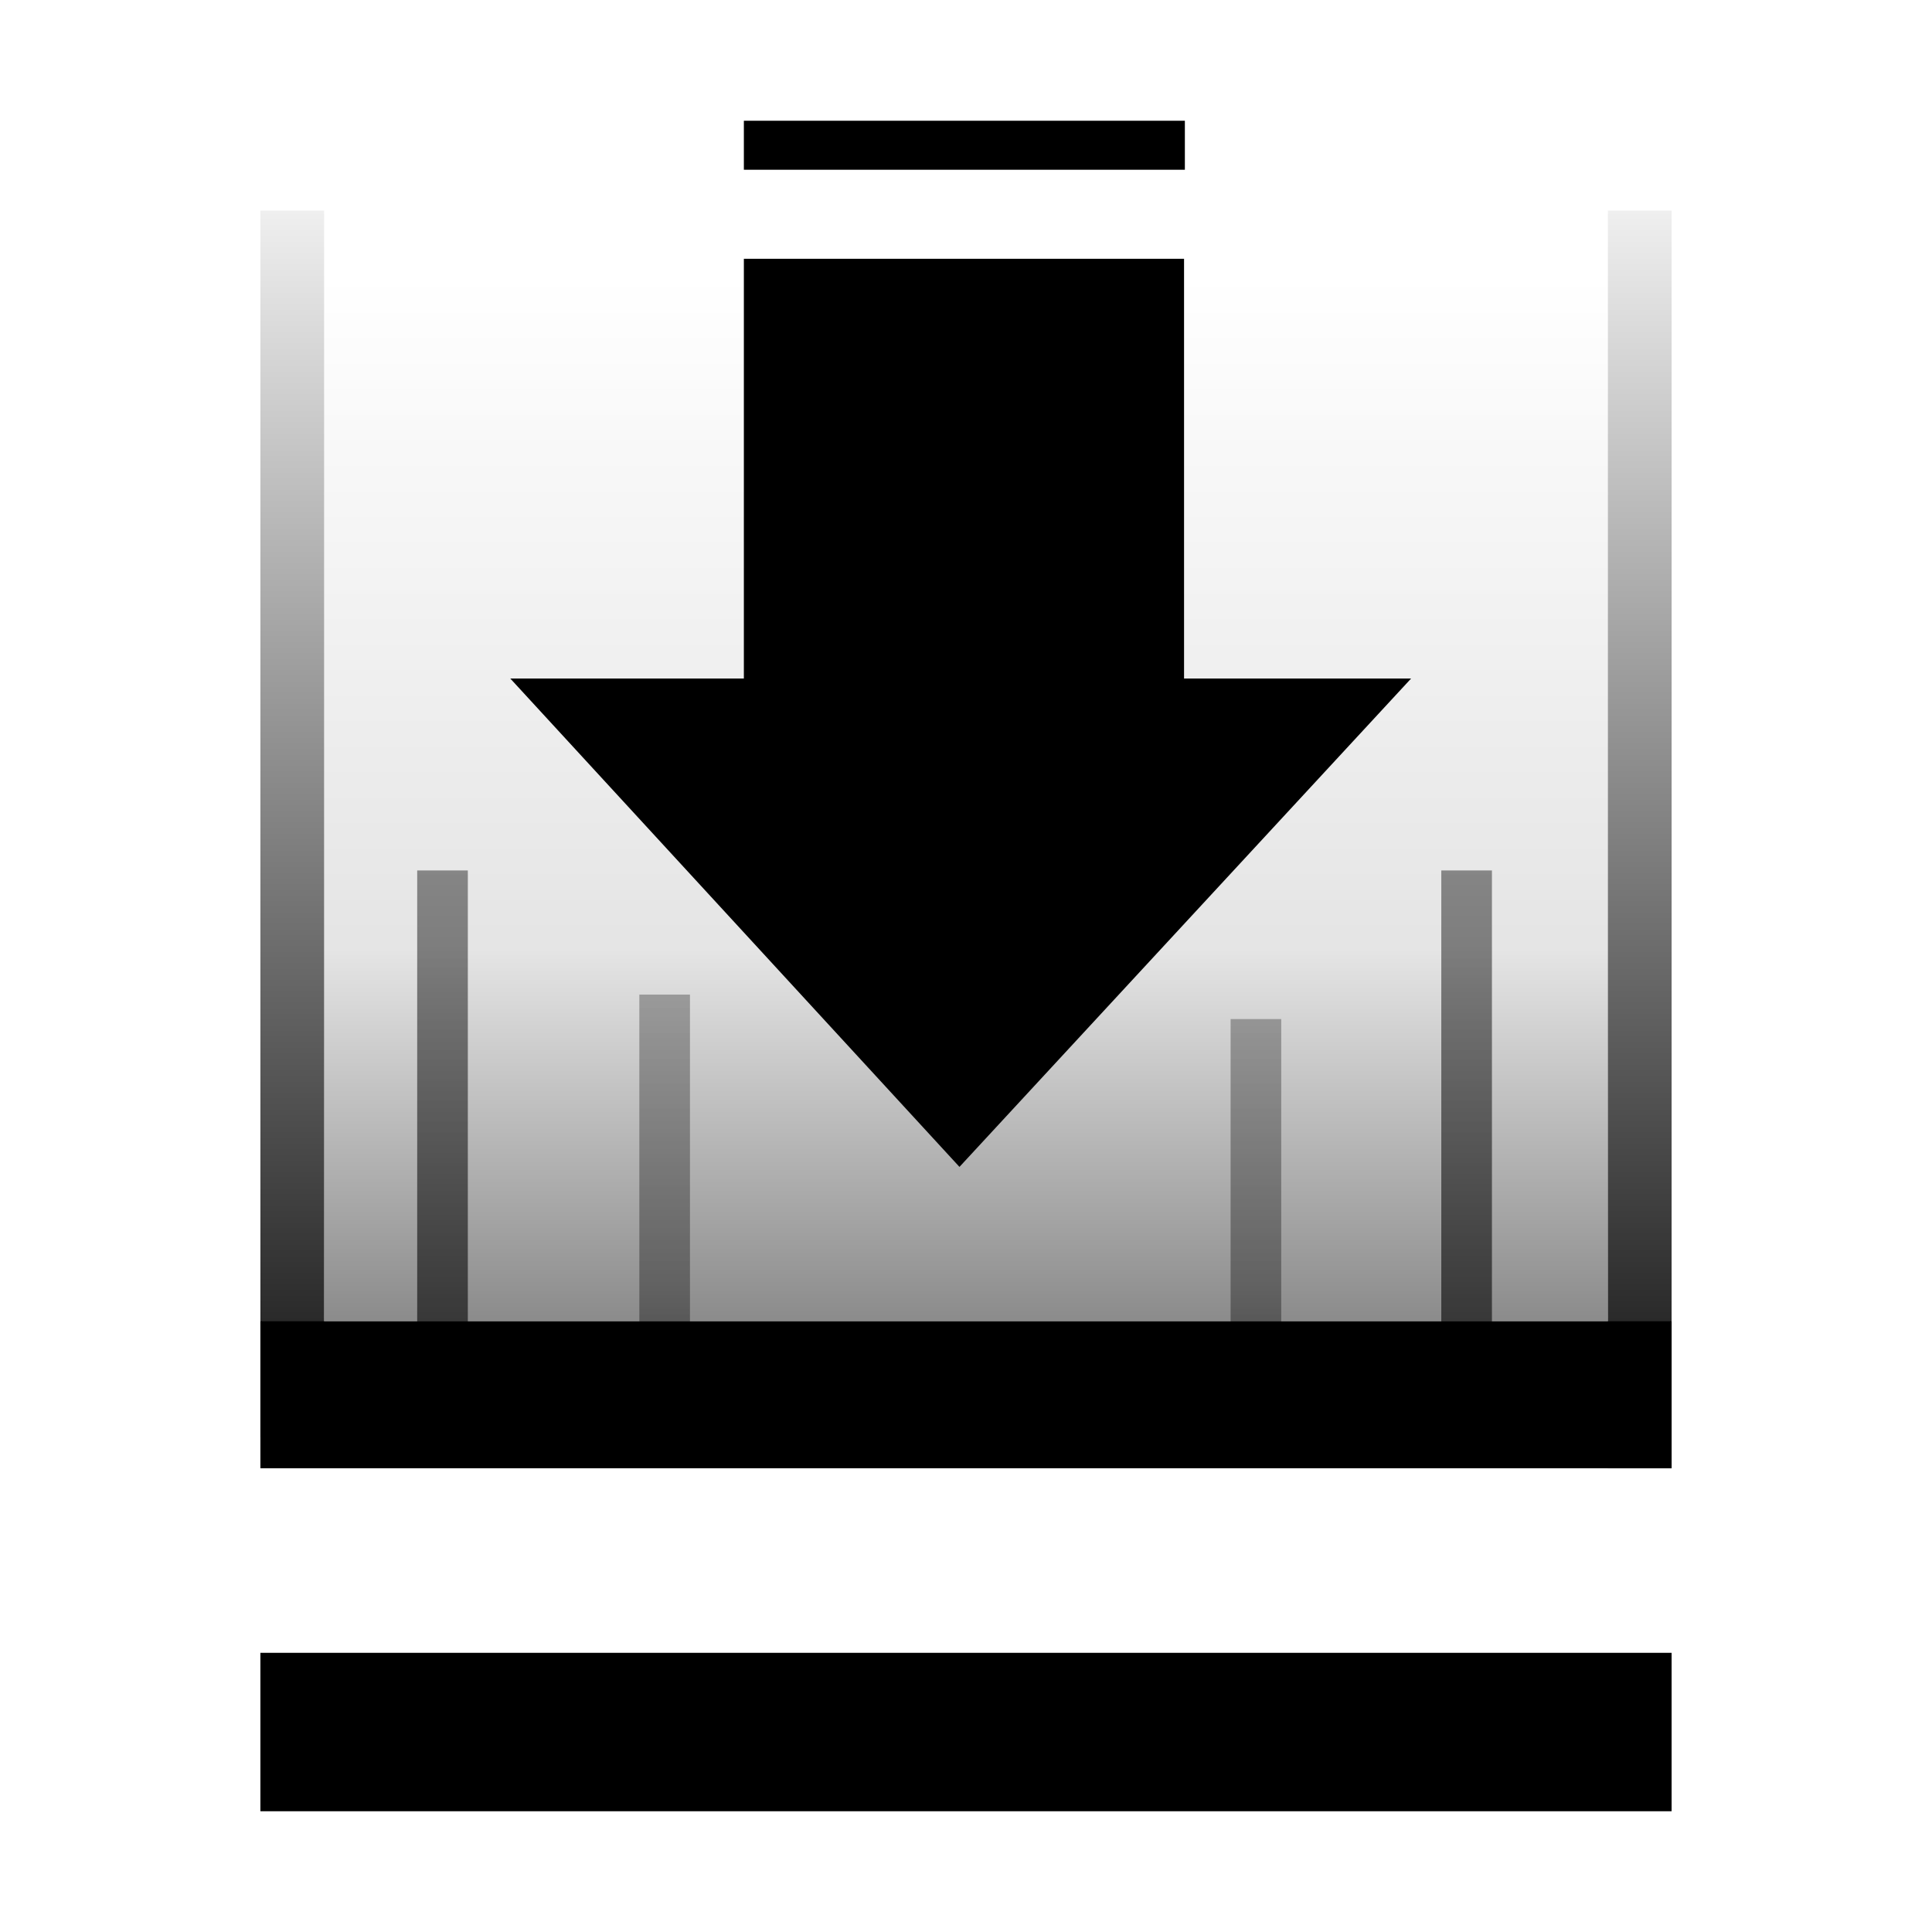 <?xml version="1.0" encoding="utf-8"?>
<svg width="256" height="256" viewBox="0 0 256 256" fill="none" xmlns="http://www.w3.org/2000/svg">
  <path d="M 34.504 219.007 L 221.496 219.007 L 221.496 240 L 34.504 240 L 34.504 219.007 Z" fill="black"/>
  <path d="M 42.945 28.769 L 213.055 28.769 L 213.055 175.072 L 42.945 175.072 L 42.945 28.769 Z" fill="url(#paint0_linear_109_269)"/>
  <path d="M 34.504 175.072 L 221.496 175.072 L 221.496 194.551 L 34.504 194.551 L 34.504 175.072 Z" fill="black"/>
  <path d="M 42.945 190.439 L 42.945 27.903 L 34.504 27.903 L 34.504 190.439 L 42.945 190.439 Z" fill="url(#paint1_linear_109_269)"/>
  <path d="M 221.496 194.551 L 221.496 27.903 L 213.055 27.903 L 213.055 194.551 L 221.496 194.551 Z" fill="url(#paint2_linear_109_269)"/>
  <path d="M 91.424 183.08 L 91.424 131.787 L 84.715 131.787 L 84.715 183.08 L 91.424 183.08 Z" fill="url(#paint3_linear_109_269)"/>
  <path d="M 163.061 135.034 L 163.061 186.326 L 169.77 186.326 L 169.77 135.034 L 163.061 135.034 Z" fill="url(#paint4_linear_109_269)"/>
  <path d="M 61.99 192.603 L 61.99 115.339 L 55.281 115.339 L 55.281 192.603 L 61.99 192.603 Z" fill="url(#paint5_linear_109_269)"/>
  <path d="M 190.98 115.339 L 190.98 189.357 L 197.689 189.357 L 197.689 115.339 L 190.98 115.339 Z" fill="url(#paint6_linear_109_269)"/>
  <path d="M 67.617 89.909 L 127.134 154.62 L 186.976 89.909 L 156.893 89.909 L 156.893 34.288 L 98.566 34.288 L 98.566 89.909 L 67.617 89.909 Z" fill="black"/>
  <path d="M 98.566 16 L 157.001 16 L 157.001 22.493 L 98.566 22.493 L 98.566 16 Z" fill="black"/>
  <defs>
    <linearGradient id="paint0_linear_109_269" x1="417.837" y1="0" x2="417.837" y2="1000" gradientUnits="userSpaceOnUse" gradientTransform="matrix(0.224, 0, 0, 0.224, 34.405, 16)">
      <stop offset="0.091" stop-opacity="0"/>
      <stop offset="0.491" stop-opacity="0.104"/>
      <stop offset="0.774" stop-opacity="0.557"/>
      <stop offset="1"/>
    </linearGradient>
    <linearGradient id="paint1_linear_109_269" x1="816.387" y1="-1.10698e-06" x2="816.387" y2="1000" gradientUnits="userSpaceOnUse" gradientTransform="matrix(0.224, 0, 0, 0.224, 34.405, 16)">
      <stop stop-opacity="0"/>
      <stop offset="0.85"/>
      <stop offset="1"/>
    </linearGradient>
    <linearGradient id="paint2_linear_109_269" x1="816.387" y1="-1.10698e-06" x2="816.387" y2="1000" gradientUnits="userSpaceOnUse" gradientTransform="matrix(0.224, 0, 0, 0.224, 34.405, 16)">
      <stop stop-opacity="0"/>
      <stop offset="0.85"/>
      <stop offset="1"/>
    </linearGradient>
    <linearGradient id="paint3_linear_109_269" x1="1301.47" y1="-1904.76" x2="1301.47" y2="1150.79" gradientUnits="userSpaceOnUse" gradientTransform="matrix(0.224, 0, 0, 0.224, 34.405, 16)">
      <stop stop-opacity="0"/>
      <stop offset="0.425" stop-opacity="0"/>
      <stop offset="0.85" stop-opacity="0.34"/>
      <stop offset="1"/>
    </linearGradient>
    <linearGradient id="paint4_linear_109_269" x1="1301.47" y1="-1904.76" x2="1301.47" y2="1150.79" gradientUnits="userSpaceOnUse" gradientTransform="matrix(0.224, 0, 0, 0.224, 34.405, 16)">
      <stop stop-opacity="0"/>
      <stop offset="0.425" stop-opacity="0"/>
      <stop offset="0.85" stop-opacity="0.34"/>
      <stop offset="1"/>
    </linearGradient>
    <linearGradient id="paint5_linear_109_269" x1="950.042" y1="-1131.65" x2="950.042" y2="1025.21" gradientUnits="userSpaceOnUse" gradientTransform="matrix(0.224, 0, 0, 0.224, 34.405, 16)">
      <stop stop-opacity="0"/>
      <stop offset="0.425" stop-opacity="0"/>
      <stop offset="0.85" stop-opacity="0.59"/>
      <stop offset="1"/>
    </linearGradient>
    <linearGradient id="paint6_linear_109_269" x1="950.042" y1="-1131.65" x2="950.042" y2="1025.21" gradientUnits="userSpaceOnUse" gradientTransform="matrix(0.224, 0, 0, 0.224, 34.405, 16)">
      <stop stop-opacity="0"/>
      <stop offset="0.425" stop-opacity="0"/>
      <stop offset="0.85" stop-opacity="0.59"/>
      <stop offset="1"/>
    </linearGradient>
  </defs>
</svg>
